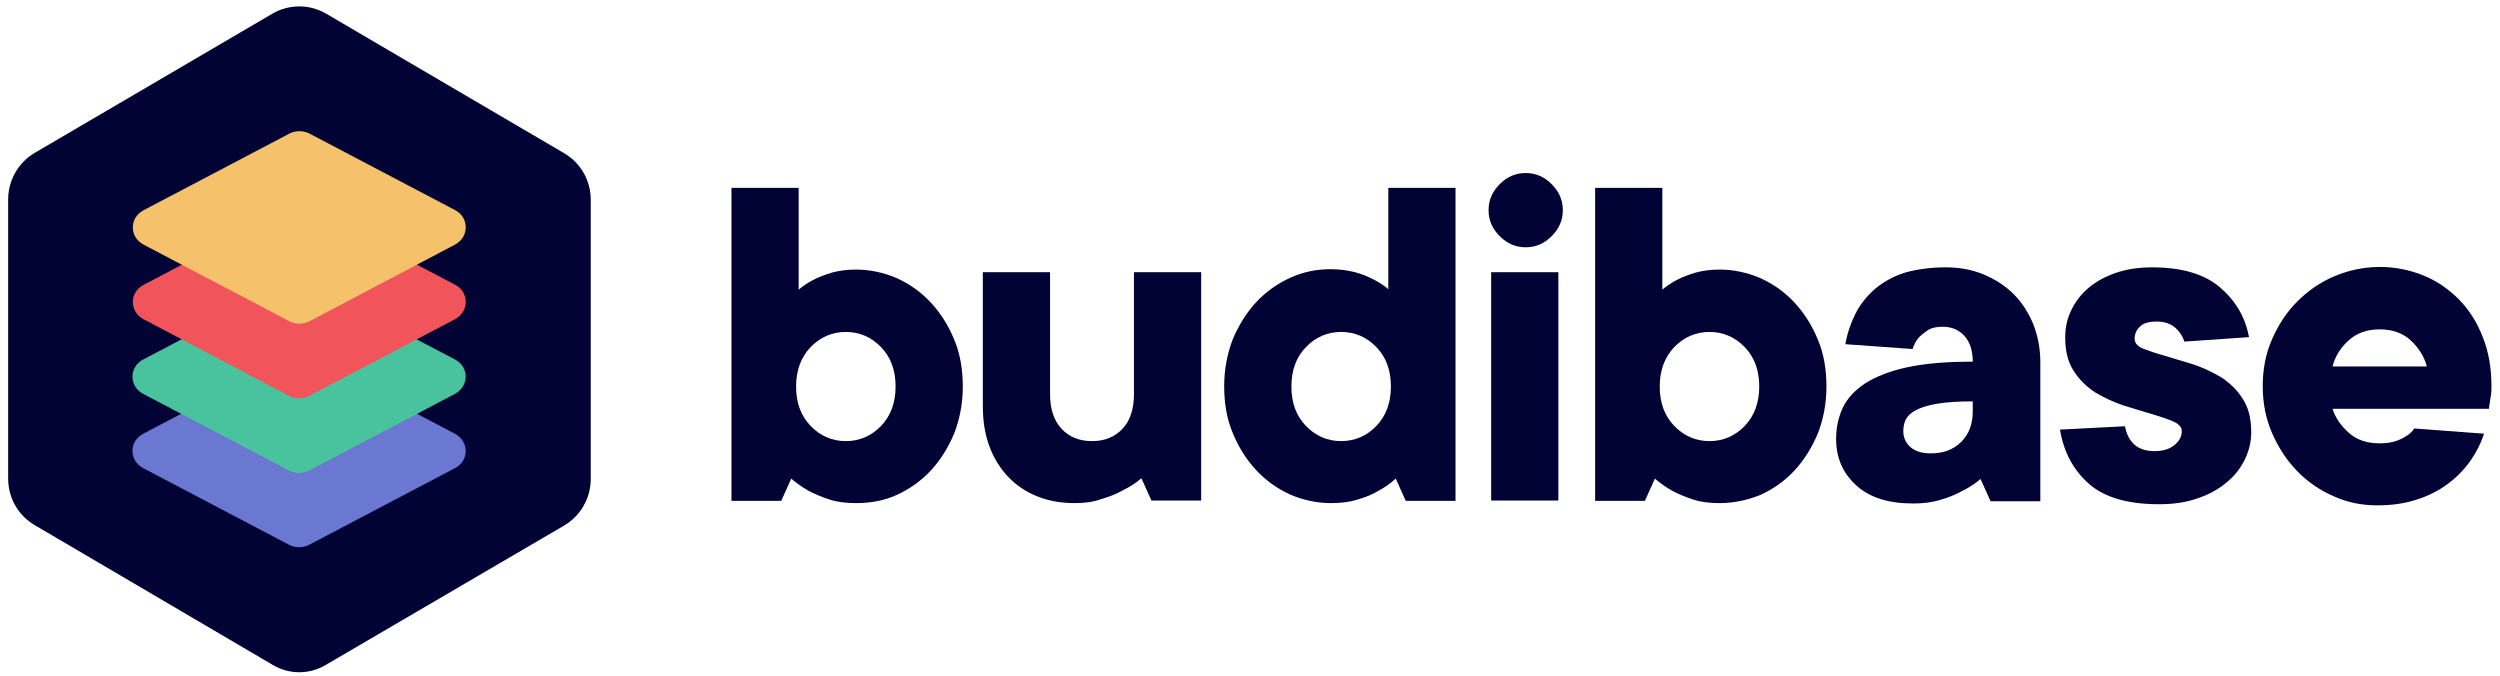 <?xml version="1.0" encoding="utf-8"?>
<!-- Generator: Adobe Illustrator 23.0.3, SVG Export Plug-In . SVG Version: 6.00 Build 0)  -->
<svg version="1.1" id="Layer_1" xmlns="http://www.w3.org/2000/svg" xmlns:xlink="http://www.w3.org/1999/xlink" x="0px" y="0px"
	 viewBox="0 0 673.3 182" style="enable-background:new 0 0 673.3 182;" text-rendering="geometricPrecision" xml:space="preserve">
<style type="text/css">
	.st0{fill:#000333;}
	.st1{fill:#6A78D1;}
	.st2{fill:#49C39E;}
	.st3{fill:#F2545B;}
	.st4{fill:#F5C26B;}
</style>
<g>
	<g>
		<path class="st0" d="M230.5,135.5c-2.7,0-5.1-0.3-7.2-1c-2.1-0.7-4-1.5-5.5-2.3c-1.8-1-3.3-2.1-4.7-3.3l-2.7,6H197V50.6h18.1V78
			c1.2-1,2.5-1.9,4.1-2.7c1.3-0.7,3-1.3,4.9-1.9c1.9-0.5,4-0.8,6.4-0.8c3.8,0,7.5,0.8,11,2.3c3.5,1.6,6.5,3.7,9.2,6.6
			c2.6,2.8,4.7,6.1,6.3,10c1.6,3.8,2.3,8,2.3,12.6c0,4.5-0.8,8.7-2.3,12.6c-1.6,3.8-3.7,7.2-6.3,10c-2.6,2.8-5.7,5-9.2,6.6
			S234.3,135.5,230.5,135.5z M241.2,104.1c0-4.4-1.3-7.9-3.9-10.6c-2.6-2.7-5.8-4.1-9.5-4.1s-6.9,1.4-9.5,4.1
			c-2.6,2.7-3.9,6.3-3.9,10.6c0,4.4,1.3,7.9,3.9,10.6c2.6,2.7,5.8,4.1,9.5,4.1s6.9-1.4,9.5-4.1C239.9,112,241.2,108.4,241.2,104.1z"
			/>
		<path class="st0" d="M289.4,135.5c-3.7,0-7-0.6-10-1.8c-3-1.2-5.6-2.9-7.8-5.2c-2.2-2.3-3.9-5-5.1-8.2c-1.2-3.2-1.8-6.8-1.8-10.8
			V73.3h18.1v32.8c0,4,1,7.1,3.1,9.4c2.1,2.2,4.8,3.3,8.2,3.3c3.4,0,6.1-1.1,8.2-3.3c2.1-2.2,3.1-5.4,3.1-9.4V73.3h18.1v61.5h-13.4
			l-2.7-6c-1.5,1.3-3.2,2.4-5.1,3.3c-1.6,0.9-3.5,1.7-5.7,2.3C294.5,135.2,292.1,135.5,289.4,135.5z"/>
		<path class="st0" d="M358.5,135.5c-3.8,0-7.5-0.8-11-2.3c-3.5-1.6-6.5-3.7-9.2-6.6c-2.6-2.8-4.7-6.1-6.3-10
			c-1.6-3.8-2.3-8-2.3-12.6c0-4.5,0.8-8.7,2.3-12.6c1.6-3.8,3.7-7.2,6.3-10c2.6-2.8,5.7-5,9.2-6.6c3.5-1.6,7.1-2.3,11-2.3
			c2.3,0,4.4,0.3,6.4,0.8c1.9,0.5,3.5,1.2,4.9,1.9c1.6,0.8,3,1.7,4.1,2.7V50.6H392v84.3h-13.4l-2.7-6c-1.4,1.3-3,2.4-4.7,3.3
			c-1.5,0.9-3.3,1.7-5.5,2.3C363.6,135.2,361.2,135.5,358.5,135.5z M347.8,104.1c0,4.4,1.3,7.9,3.9,10.6c2.6,2.7,5.8,4.1,9.5,4.1
			c3.7,0,6.9-1.4,9.5-4.1c2.6-2.7,3.9-6.3,3.9-10.6c0-4.4-1.3-7.9-3.9-10.6c-2.6-2.7-5.8-4.1-9.5-4.1c-3.7,0-6.9,1.4-9.5,4.1
			C349.1,96.2,347.8,99.7,347.8,104.1z"/>
		<path class="st0" d="M400.9,56.6c0-2.7,1-5,3-7c2-2,4.3-3,7-3c2.7,0,5,1,7,3s3,4.3,3,7c0,2.7-1,5-3,7s-4.3,3-7,3c-2.7,0-5-1-7-3
			C401.9,61.6,400.9,59.3,400.9,56.6z M419.7,134.8h-18.1V73.3h18.1V134.8z"/>
		<path class="st0" d="M463.1,135.5c-2.7,0-5.1-0.3-7.2-1c-2.1-0.7-4-1.5-5.5-2.3c-1.8-1-3.3-2.1-4.7-3.3l-2.7,6h-13.4V50.6h18.1V78
			c1.2-1,2.5-1.9,4.1-2.7c1.3-0.7,3-1.3,4.9-1.9c1.9-0.5,4-0.8,6.4-0.8c3.8,0,7.5,0.8,11,2.3c3.5,1.6,6.5,3.7,9.2,6.6
			c2.6,2.8,4.7,6.1,6.3,10c1.6,3.8,2.3,8,2.3,12.6c0,4.5-0.8,8.7-2.3,12.6c-1.6,3.8-3.7,7.2-6.3,10c-2.6,2.8-5.7,5-9.2,6.6
			C470.6,134.7,467,135.5,463.1,135.5z M473.8,104.1c0-4.4-1.3-7.9-3.9-10.6c-2.6-2.7-5.8-4.1-9.5-4.1s-6.9,1.4-9.5,4.1
			c-2.6,2.7-3.9,6.3-3.9,10.6c0,4.4,1.3,7.9,3.9,10.6c2.6,2.7,5.8,4.1,9.5,4.1s6.9-1.4,9.5-4.1C472.5,112,473.8,108.4,473.8,104.1z"
			/>
		<path class="st0" d="M524,72c3.7,0,7,0.6,10.2,1.9c3.1,1.3,5.8,3,8.1,5.3c2.3,2.3,4,5,5.3,8.1c1.2,3.1,1.9,6.5,1.9,10.2v37.5
			h-13.4l-2.7-6c-1.5,1.3-3.2,2.4-5.1,3.3c-1.6,0.9-3.5,1.7-5.7,2.3c-2.2,0.7-4.6,1-7.3,1c-6.7,0-11.8-1.6-15.4-4.9
			c-3.6-3.3-5.4-7.4-5.4-12.5c0-3,0.6-5.8,1.8-8.4c1.2-2.5,3.2-4.7,6.1-6.6c2.9-1.8,6.6-3.3,11.3-4.3c4.7-1,10.5-1.5,17.6-1.5
			c0-3-0.8-5.4-2.3-7c-1.5-1.6-3.4-2.4-5.8-2.4c-1.7,0-3.1,0.3-4.1,1c-1,0.7-1.9,1.4-2.5,2.1c-0.7,0.9-1.2,1.9-1.5,2.9l-18.1-1.3
			c0.5-3,1.5-5.8,2.8-8.4c1.3-2.5,3.1-4.7,5.3-6.6c2.2-1.8,4.8-3.3,8-4.3C516.4,72.5,520,72,524,72z M520,122.1c3.4,0,6.1-1,8.2-3.1
			c2.1-2.1,3.1-4.8,3.1-8.2v-2.7c-3.8,0-7,0.2-9.4,0.6c-2.5,0.4-4.4,1-5.8,1.7c-1.4,0.7-2.3,1.6-2.8,2.5c-0.5,1-0.7,2.1-0.7,3.2
			c0,1.7,0.6,3.1,1.9,4.3C515.9,121.6,517.7,122.1,520,122.1z"/>
		<path class="st0" d="M572.3,114.8c0.4,2.1,1.2,3.7,2.5,4.9c1.3,1.2,3.2,1.8,5.5,1.8c2.3,0,4.1-0.6,5.4-1.7
			c1.3-1.1,1.9-2.3,1.9-3.7c0-1.1-0.8-1.9-2.3-2.6c-1.6-0.7-3.5-1.3-5.8-2c-2.3-0.7-4.8-1.4-7.6-2.3c-2.7-0.9-5.2-2.1-7.6-3.5
			c-2.3-1.5-4.3-3.4-5.8-5.8c-1.6-2.4-2.3-5.4-2.3-9.1c0-2.5,0.5-4.9,1.6-7.2c1.1-2.3,2.6-4.3,4.6-6c2-1.7,4.5-3.1,7.4-4.1
			c2.9-1,6.2-1.5,9.8-1.5c8,0,14.1,1.8,18.3,5.4c4.2,3.6,6.8,8,7.8,13.4L588.3,92c-0.4-1.3-1.2-2.6-2.4-3.7c-1.3-1.1-2.9-1.7-5-1.7
			c-2.1,0-3.6,0.4-4.5,1.3c-1,0.9-1.5,2-1.5,3.3c0,1.2,0.8,2.1,2.3,2.7c1.6,0.6,3.5,1.3,5.8,1.9c2.3,0.7,4.8,1.5,7.6,2.3
			c2.7,0.9,5.2,2.1,7.6,3.5c2.3,1.5,4.3,3.4,5.8,5.8c1.6,2.4,2.3,5.4,2.3,9.1c0,2.5-0.6,4.9-1.7,7.2c-1.1,2.3-2.7,4.4-4.9,6.2
			c-2.1,1.8-4.8,3.3-7.8,4.3c-3.1,1.1-6.5,1.6-10.4,1.6c-8.4,0-14.7-1.8-18.9-5.5c-4.2-3.7-6.8-8.5-7.8-14.6L572.3,114.8z"/>
		<path class="st0" d="M669,116.8c-0.8,2.5-2,4.9-3.6,7.2c-1.6,2.3-3.6,4.4-6,6.2c-2.4,1.8-5.2,3.3-8.4,4.3
			c-3.2,1.1-6.8,1.6-10.8,1.6c-4.2,0-8.1-0.8-11.8-2.5c-3.7-1.6-7-3.9-9.8-6.8s-5-6.3-6.7-10.2c-1.7-3.9-2.5-8.1-2.5-12.6
			c0-4.5,0.8-8.8,2.5-12.6c1.7-3.9,3.9-7.3,6.8-10.2c2.9-2.9,6.2-5.2,10-6.8s7.9-2.5,12.2-2.5c4.2,0,8.1,0.8,11.8,2.3
			c3.7,1.5,6.8,3.7,9.6,6.5c2.7,2.8,4.9,6.2,6.4,10.2c1.6,4,2.3,8.4,2.3,13.2c0,0.7,0,1.4-0.1,2.1c-0.1,0.7-0.2,1.3-0.3,1.9
			c-0.1,0.7-0.2,1.4-0.3,2h-42.1c0.7,2.3,2.2,4.5,4.3,6.4c2.2,2,5,2.9,8.4,2.9c1.7,0,3.1-0.2,4.3-0.6c1.2-0.4,2.2-0.9,2.9-1.4
			c0.9-0.5,1.6-1.2,2.1-2L669,116.8z M640.9,88.7c-3.4,0-6.2,1-8.4,3c-2.2,2-3.6,4.3-4.3,7h25.4c-0.7-2.7-2.2-5-4.3-7
			C647.1,89.7,644.3,88.7,640.9,88.7z"/>
	</g>
	<g>
		<g>
			<path class="st0" d="M87.7,3.6L152,41.3c4.4,2.6,7.1,7.3,7.1,12.5V129c0,5.1-2.7,9.9-7.1,12.5l-64.3,37.6
				c-4.4,2.6-9.8,2.6-14.2,0L9.3,141.4c-4.4-2.6-7.1-7.3-7.1-12.5V53.7c0-5.1,2.7-9.9,7.1-12.5L73.5,3.6C77.9,1.1,83.3,1.1,87.7,3.6
				z"/>
		</g>
		<g>
			<path class="st1" d="M122.5,126.1l-39.2,20.6c-1.7,0.9-3.8,0.9-5.5,0l-39.2-20.6c-3.9-2-3.9-7.3,0-9.3l39.2-20.6
				c1.7-0.9,3.8-0.9,5.5,0l39.2,20.6C126.4,118.9,126.4,124.1,122.5,126.1z"/>
			<path class="st2" d="M122.5,106.1l-39.2,20.6c-1.7,0.9-3.8,0.9-5.5,0l-39.2-20.6c-3.9-2-3.9-7.3,0-9.3l39.2-20.6
				c1.7-0.9,3.8-0.9,5.5,0l39.2,20.6C126.4,98.8,126.4,104,122.5,106.1z"/>
			<path class="st3" d="M122.5,86l-39.2,20.6c-1.7,0.9-3.8,0.9-5.5,0L38.7,86c-3.9-2-3.9-7.3,0-9.3l39.2-20.6c1.7-0.9,3.8-0.9,5.5,0
				l39.2,20.6C126.4,78.7,126.4,84,122.5,86z"/>
			<path class="st4" d="M122.5,65.9L83.4,86.5c-1.7,0.9-3.8,0.9-5.5,0L38.7,65.9c-3.9-2-3.9-7.3,0-9.3L77.9,36
				c1.7-0.9,3.8-0.9,5.5,0l39.2,20.6C126.4,58.6,126.4,63.9,122.5,65.9z"/>
		</g>
	</g>
</g>
</svg>
